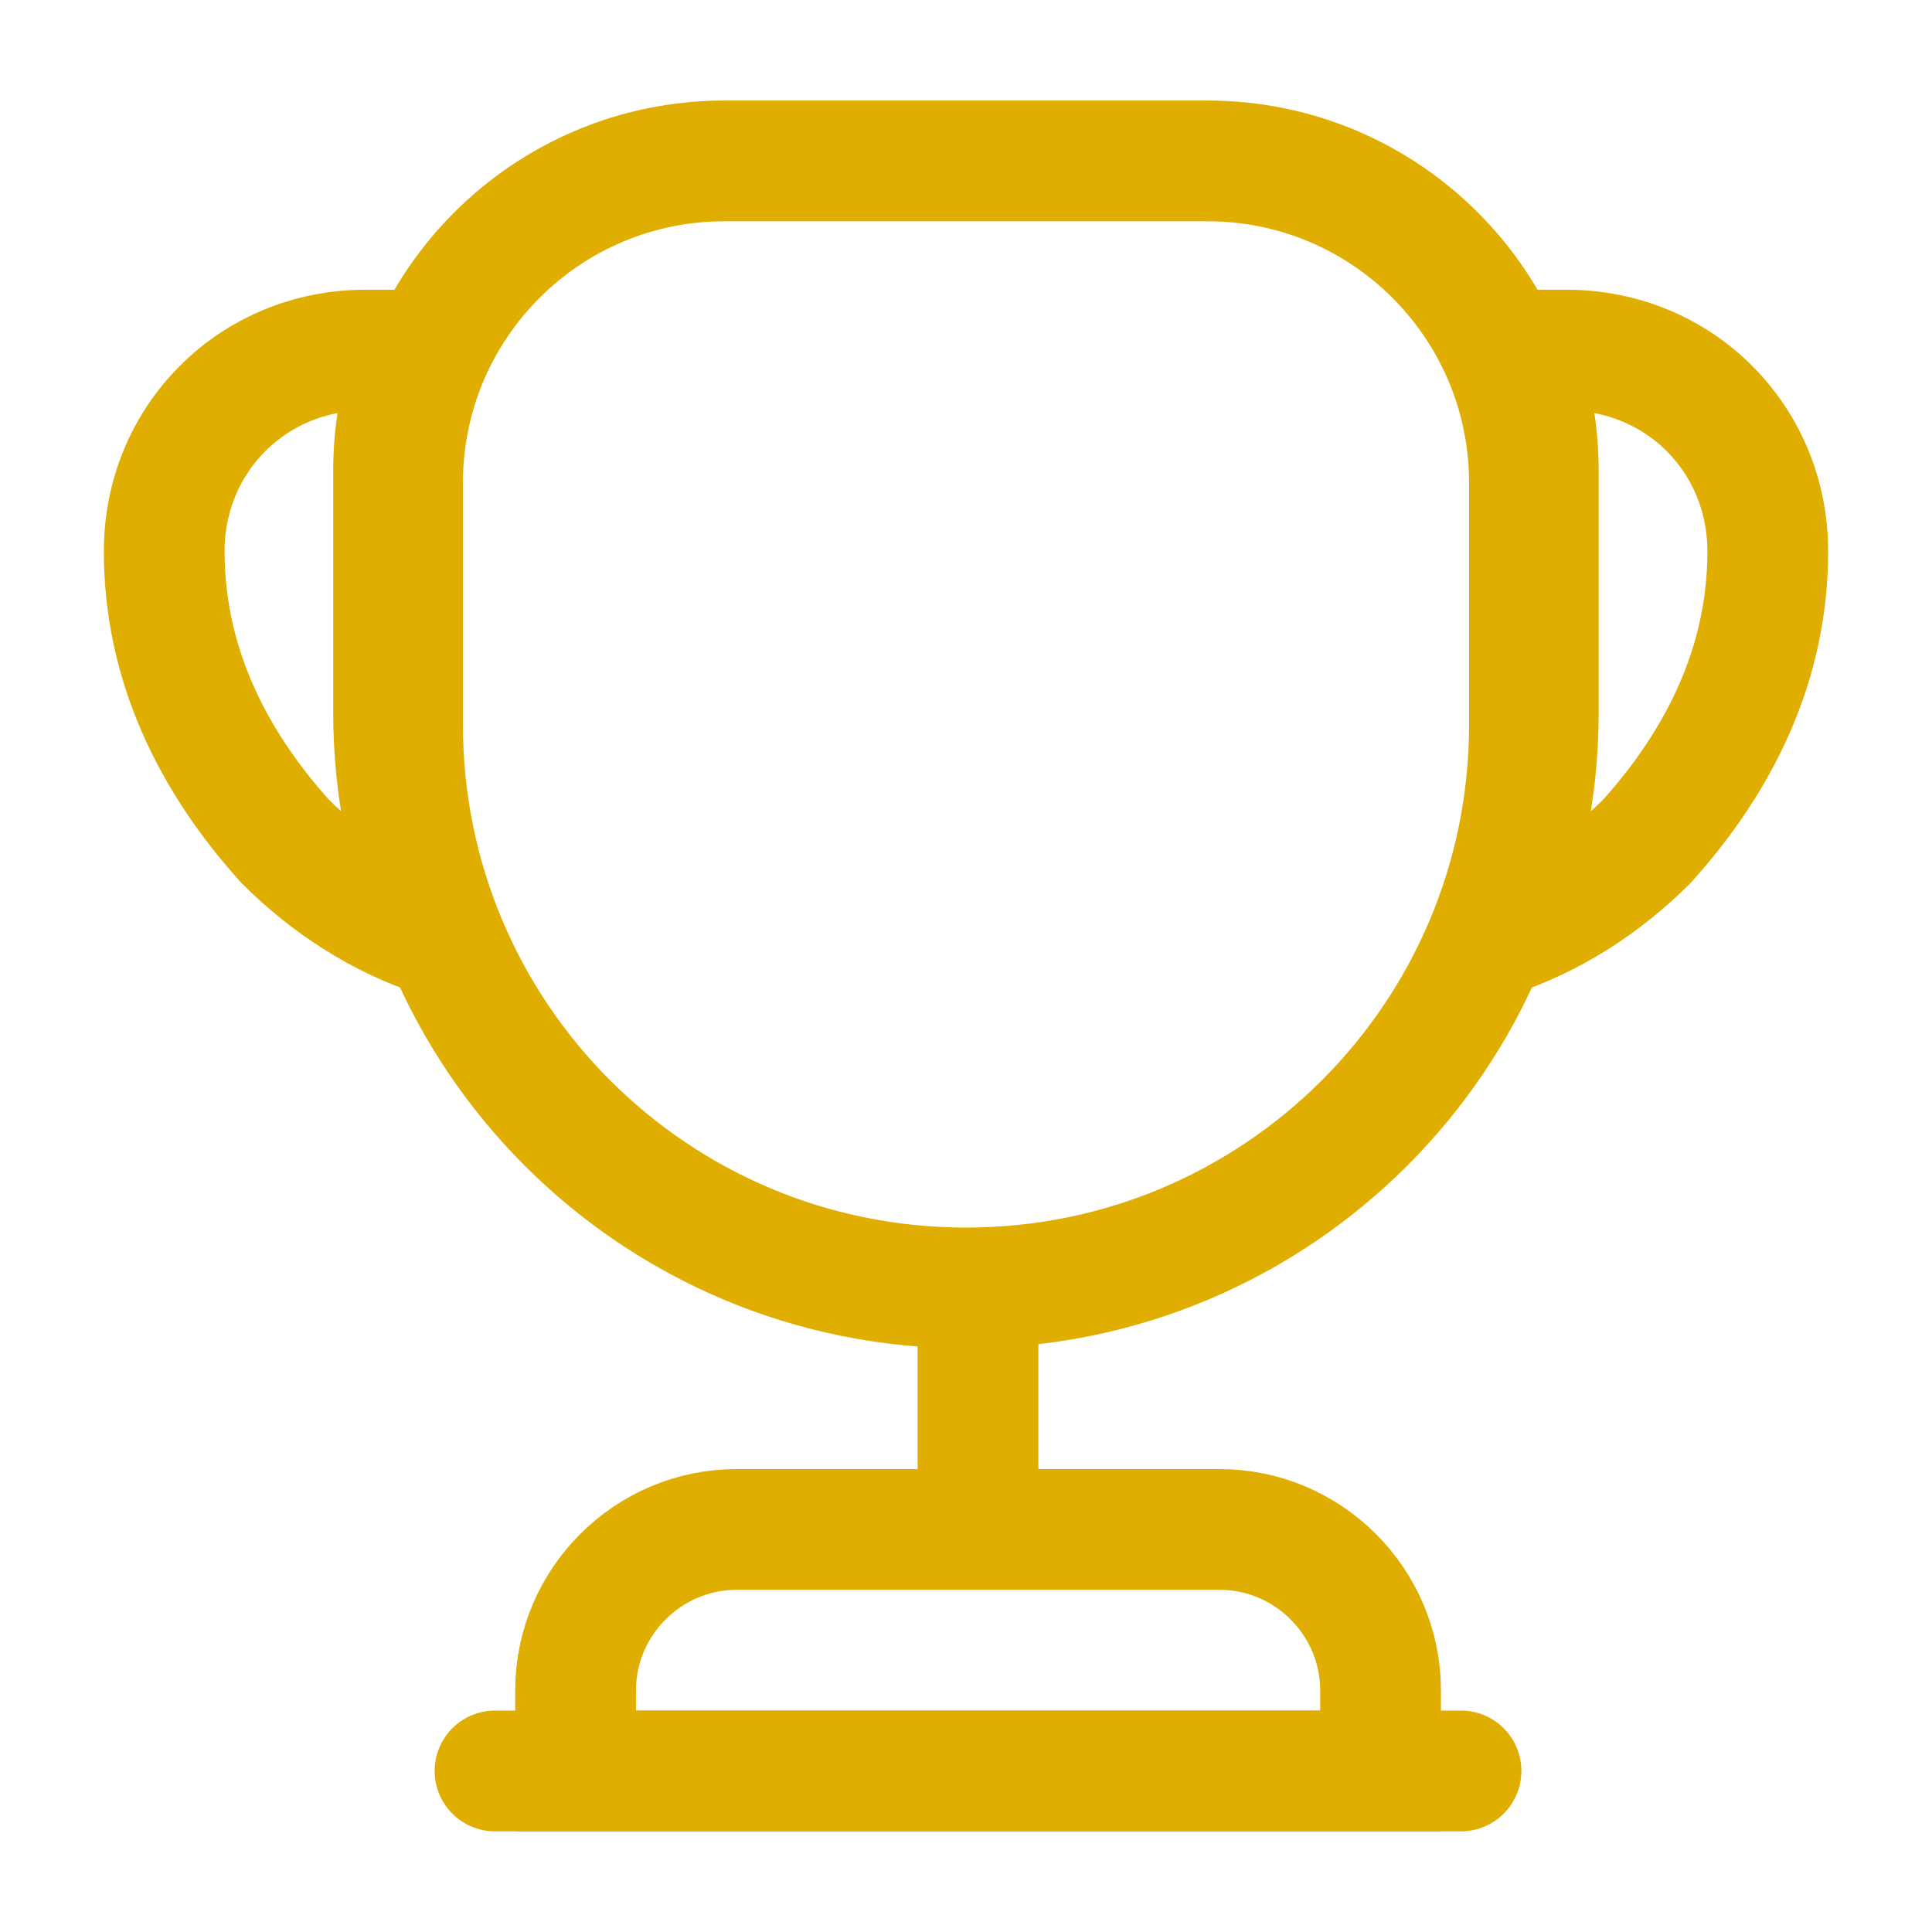 <svg width="14" height="14" viewBox="0 0 14 14" fill="none" xmlns="http://www.w3.org/2000/svg">
<path d="M7.087 9.625V10.85" stroke="#DFAE00" stroke-width="0.875" stroke-linecap="round" stroke-linejoin="round"/>
<path d="M4.171 12.833H10.004V12.249C10.004 11.608 9.479 11.083 8.838 11.083H5.338C4.696 11.083 4.171 11.608 4.171 12.249V12.833V12.833Z" stroke="#DFAE00" stroke-width="0.875" stroke-miterlimit="10"/>
<path d="M3.587 12.833H10.587" stroke="#DFAE00" stroke-width="0.875" stroke-linecap="round" stroke-linejoin="round"/>
<path d="M7 9.333C4.742 9.333 2.917 7.507 2.917 5.25V3.5C2.917 2.21 3.961 1.166 5.25 1.166H8.75C10.039 1.166 11.083 2.21 11.083 3.5V5.25C11.083 7.507 9.257 9.333 7 9.333Z" stroke="#DFAE00" stroke-width="0.875" stroke-linecap="round" stroke-linejoin="round"/>
<path d="M3.191 6.795C2.753 6.655 2.368 6.399 2.065 6.095C1.54 5.512 1.19 4.812 1.19 3.995C1.19 3.179 1.832 2.537 2.648 2.537H3.027C2.911 2.805 2.852 3.103 2.852 3.412V5.162C2.852 5.745 2.975 6.294 3.191 6.795Z" stroke="#DFAE00" stroke-width="0.875" stroke-linecap="round" stroke-linejoin="round"/>
<path d="M10.809 6.795C11.247 6.655 11.632 6.399 11.935 6.095C12.46 5.512 12.81 4.812 12.81 3.995C12.81 3.179 12.168 2.537 11.352 2.537H10.972C11.089 2.805 11.147 3.103 11.147 3.412V5.162C11.147 5.745 11.025 6.294 10.809 6.795Z" stroke="#DFAE00" stroke-width="0.875" stroke-linecap="round" stroke-linejoin="round"/>
</svg>

